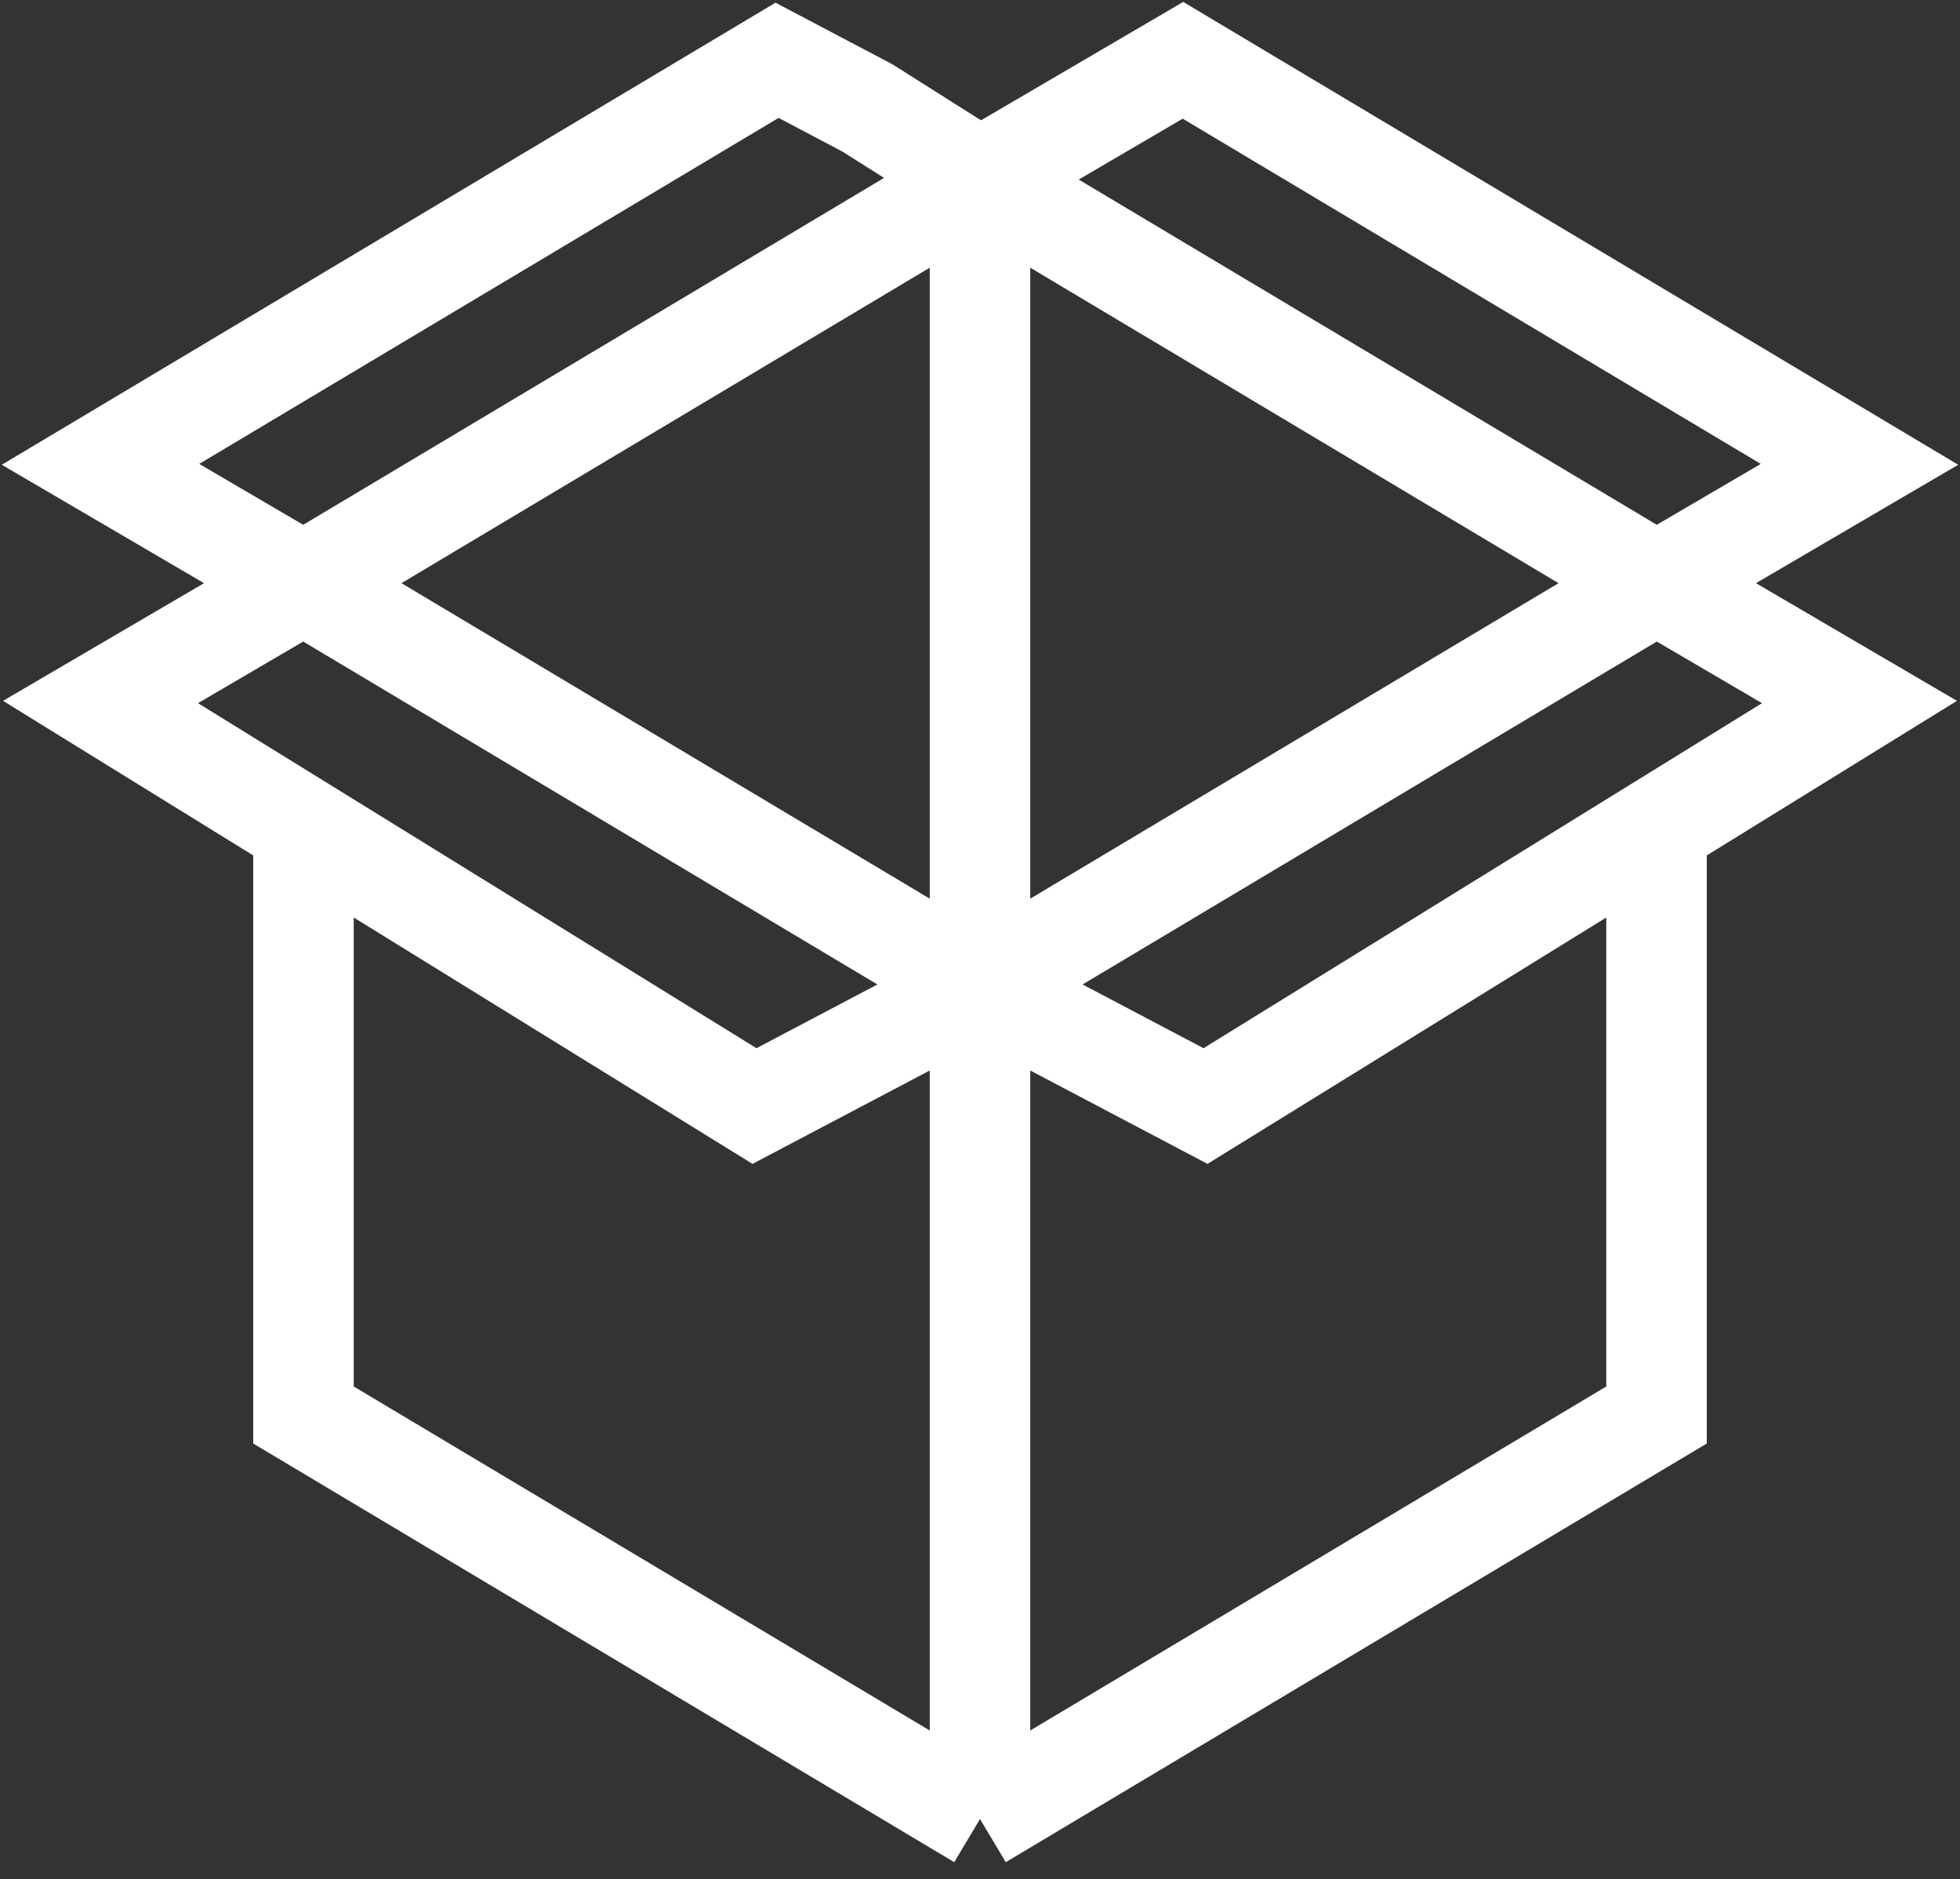 <svg width="780" height="748" viewBox="0 0 780 748" fill="none" xmlns="http://www.w3.org/2000/svg">
<rect x="0" y="0" width="780" height="748" fill="#333333" stroke="none"/>
<path d="M659.231 329.312V563.189L390 724M659.231 329.312L479.744 440.216L390 392.919M659.231 329.312L740 279.405L659.231 232.108M120.769 329.312V563.189L390 724M390 724L390 392.919M390 392.919L300.256 440.216L40 279.405L120.769 232.108M390 392.919L120.769 232.108M390 392.919L659.231 232.108M390 392.919V71.297M120.769 232.108L40 184.811L309.231 24L345.128 42.919L390 71.297M120.769 232.108L390 71.297M390 71.297L659.231 232.108M390 71.297L470.769 24L740 184.811L659.231 232.108" stroke="white" stroke-width="40"/>
</svg>
